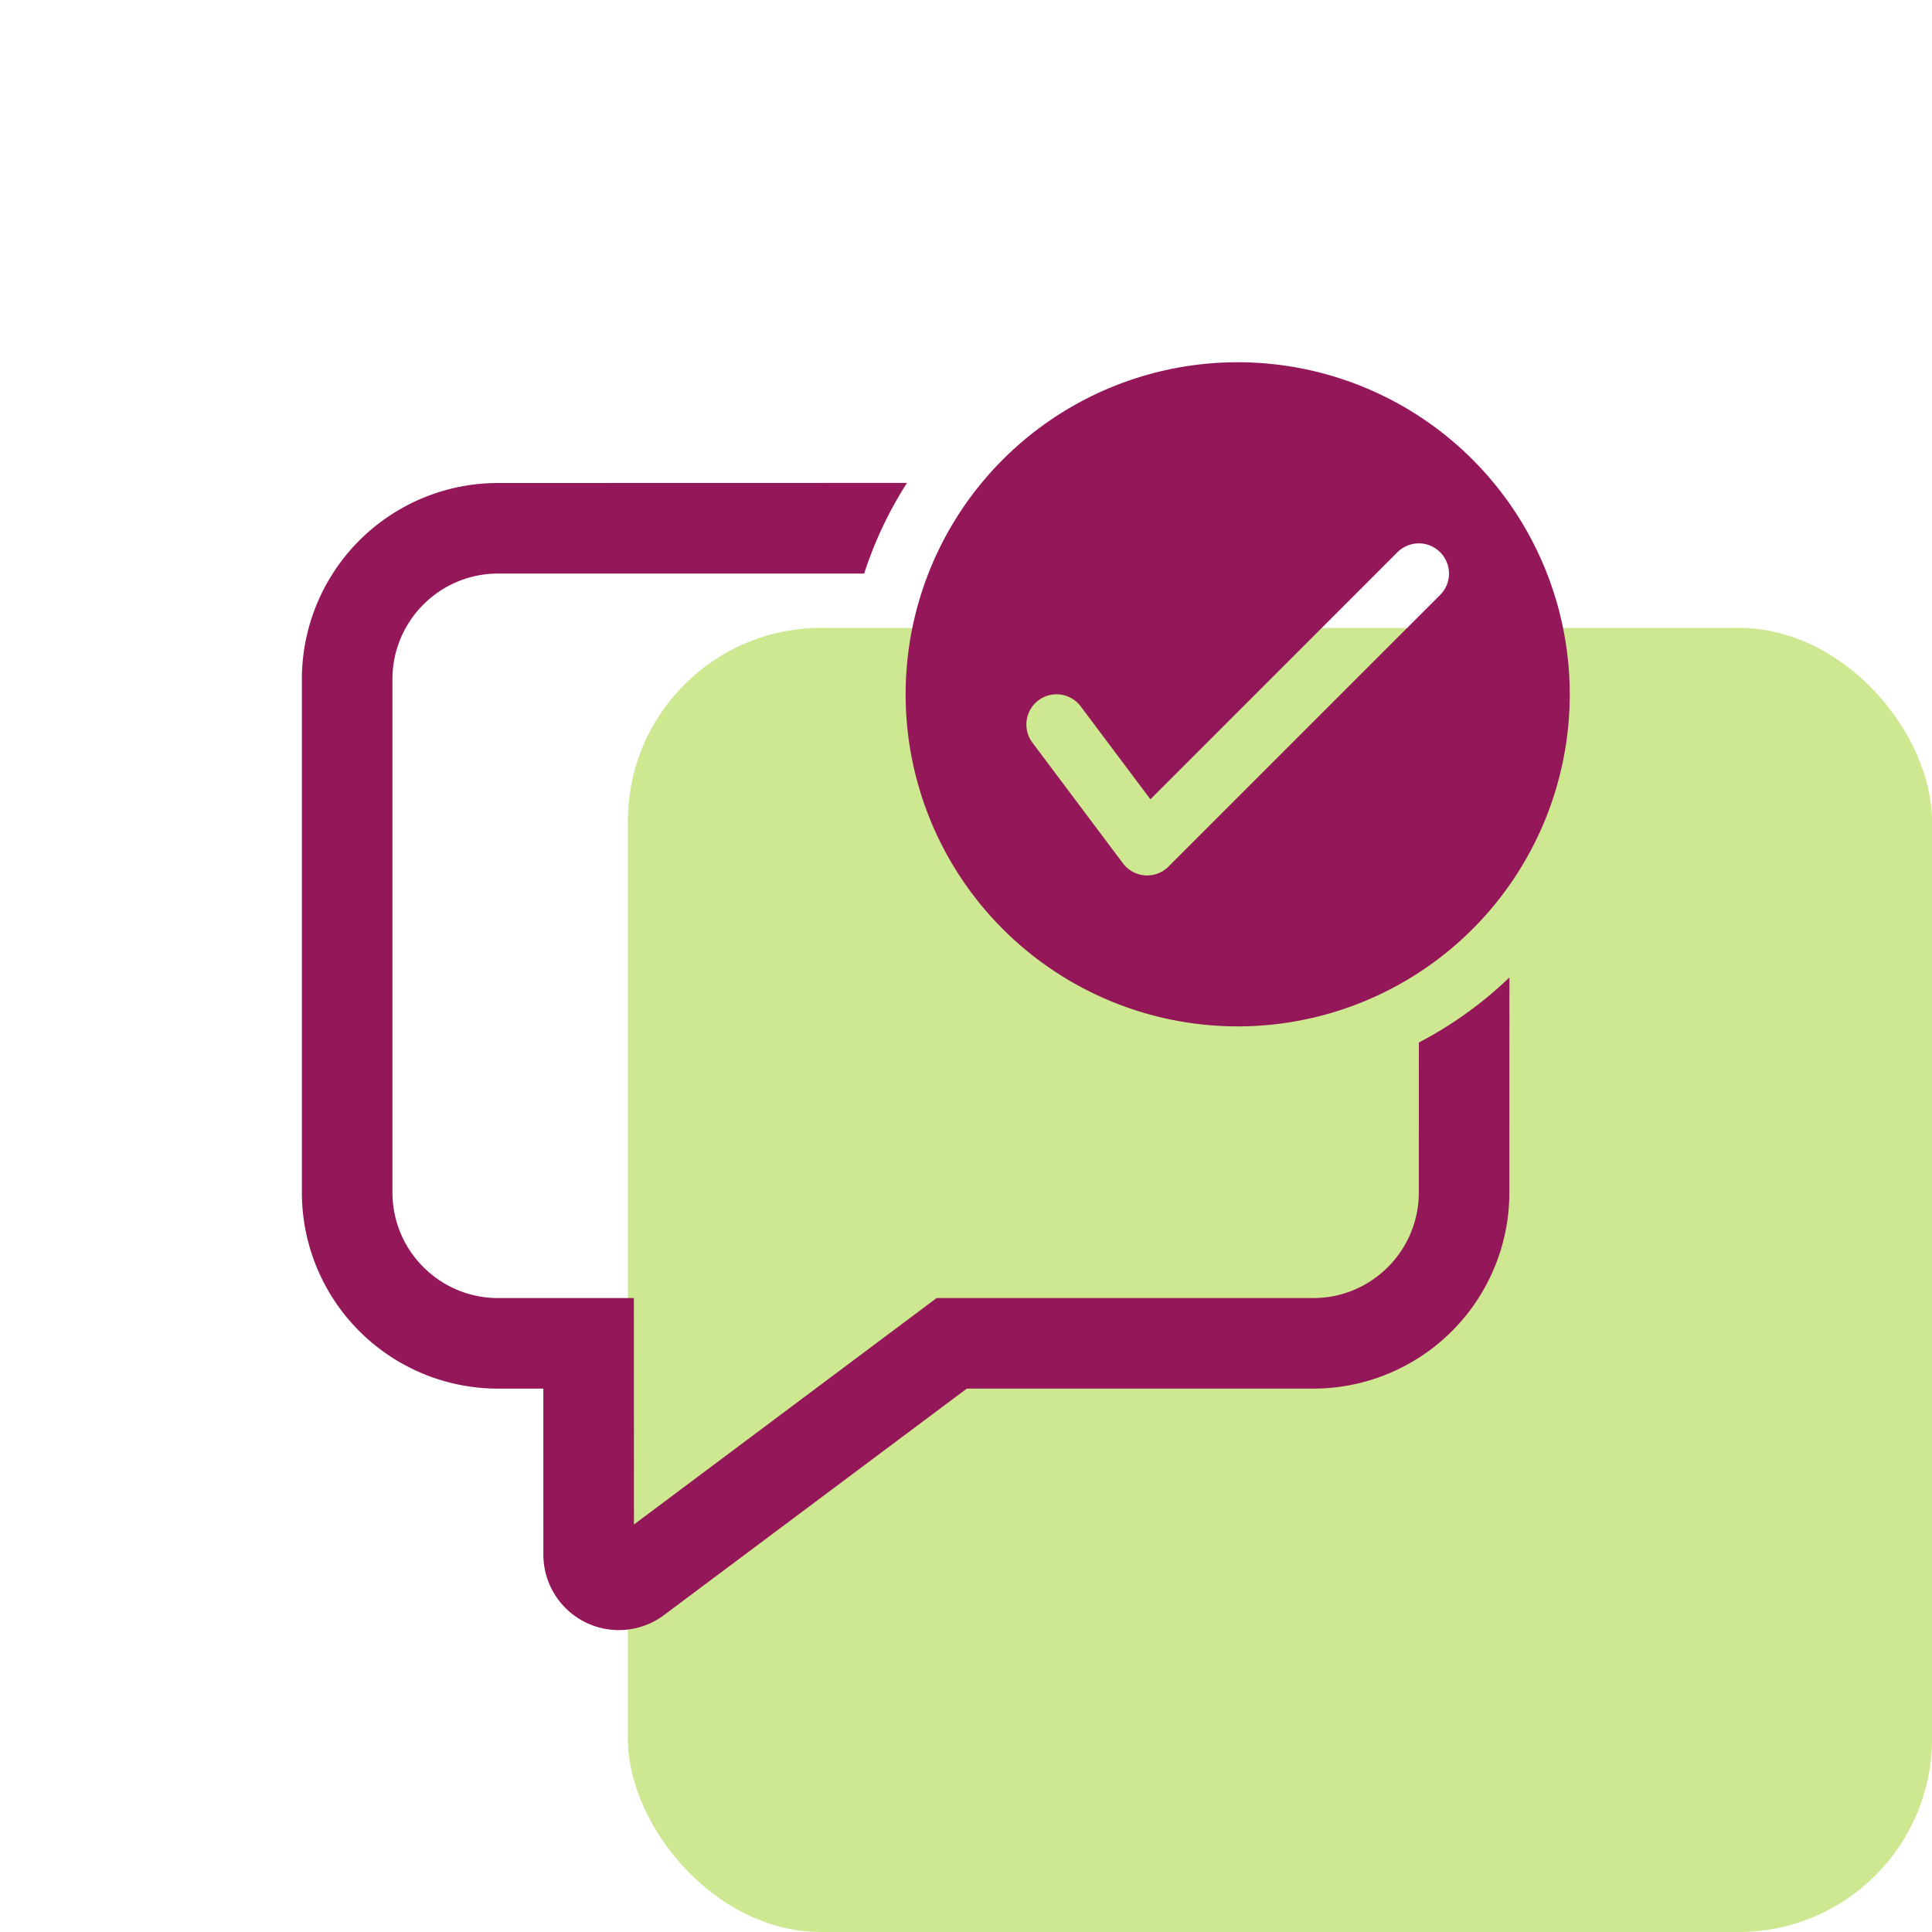 <svg width="40" height="40" fill="none" xmlns="http://www.w3.org/2000/svg"><rect x="13" y="13" width="27" height="27" rx="4" fill="#CDE890"/><path d="M18.778 9.998a8.092 8.092 0 00-.886 1.877h-7.58c-1.208 0-2.187.98-2.187 2.188v10.624c0 1.209.98 2.188 2.188 2.188h2.81l.002 4.688 6.267-4.688h7.796c1.208 0 2.187-.98 2.187-2.188l.001-3.103a8.147 8.147 0 001.875-1.347l-.001 4.45a4.062 4.062 0 01-4.063 4.063h-7.171l-6.268 4.688a1.562 1.562 0 01-2.498-1.25l-.001-3.438h-.937a4.062 4.062 0 01-4.062-4.063V14.063A4.062 4.062 0 0110.313 10l8.465-.002zM25.625 7.5a6.875 6.875 0 110 13.75 6.875 6.875 0 010-13.75zm3.308 3.933l-5.115 5.116-1.443-1.924a.625.625 0 10-1 .75l1.875 2.5a.625.625 0 00.942.067l5.625-5.625a.625.625 0 00-.884-.884z" fill="#941759"/></svg>